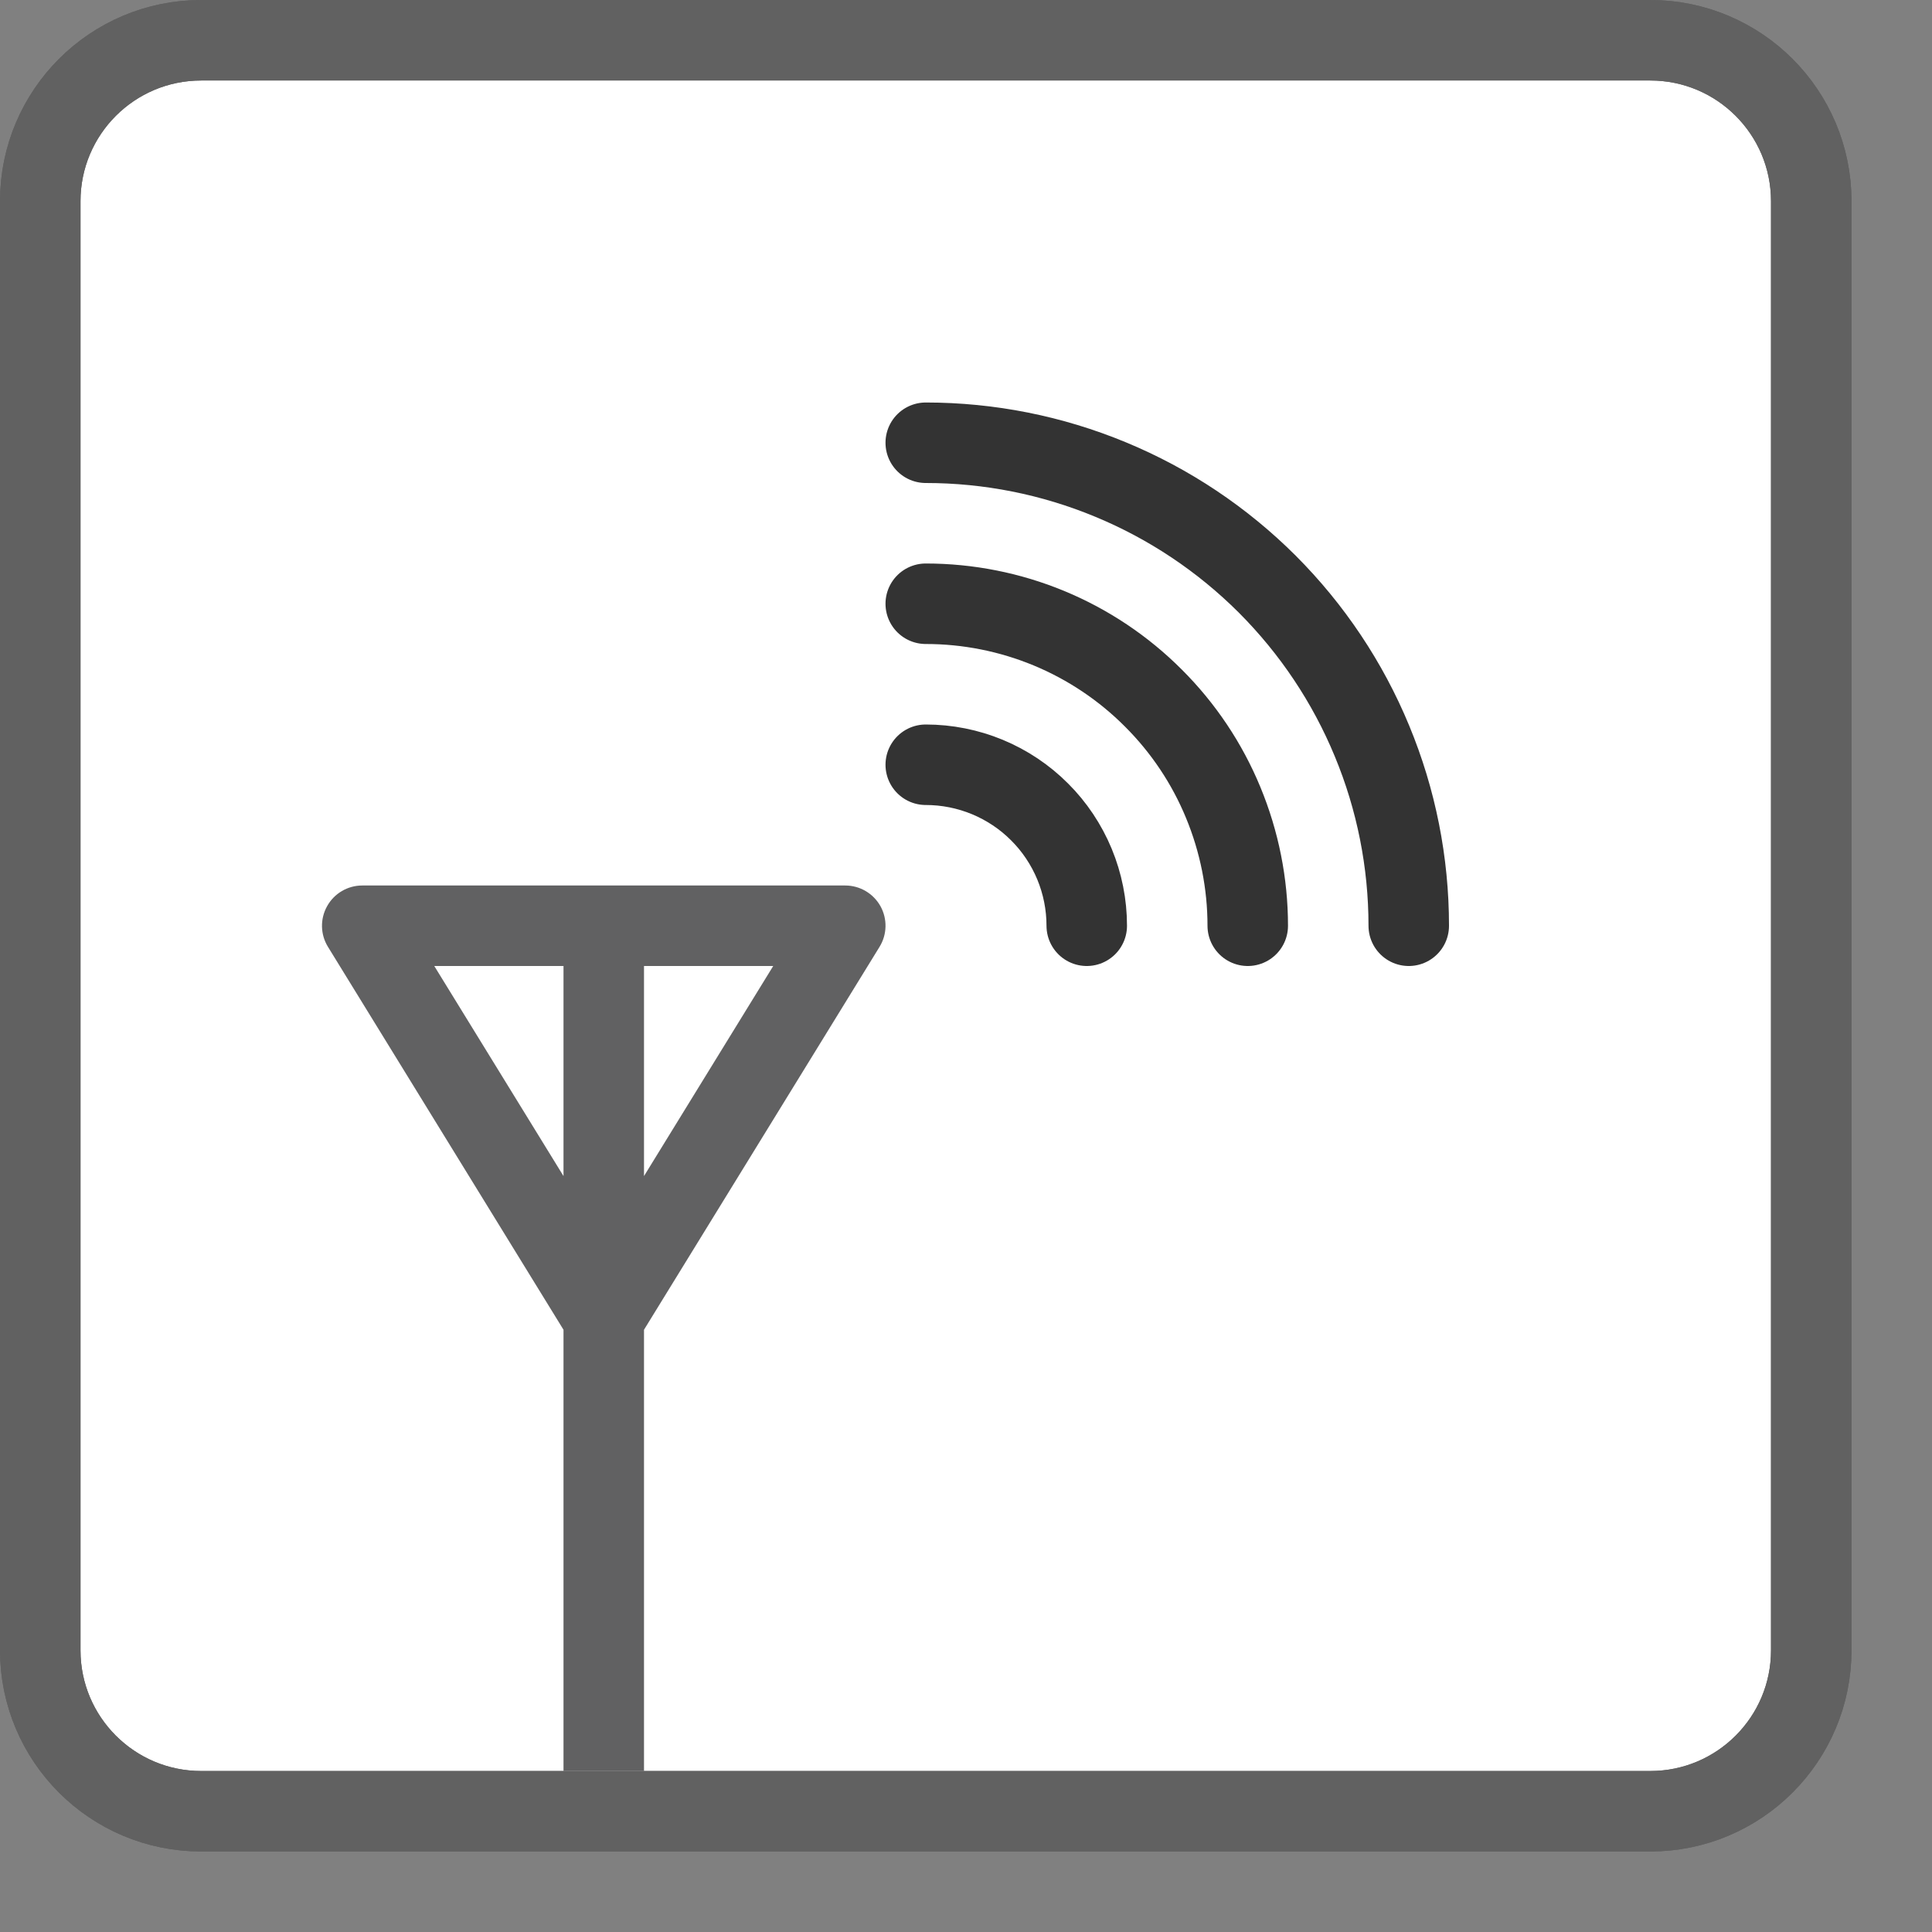 <svg width="24" height="24" viewBox="0 0 24 24" fill="none" xmlns="http://www.w3.org/2000/svg">
<rect x="0" y="0" width="24" height="24" fill="#808080" stroke="none"/>
<path d="M0.5 2.5C0.5 1.395 1.395 0.5 2.5 0.5H20.5C21.605 0.5 22.5 1.395 22.5 2.5V20.5C22.5 21.605 21.605 22.5 20.5 22.5H2.5C1.395 22.5 0.5 21.605 0.5 20.5V2.5Z" fill="#FFFFFF" stroke="#616161"/>
<path d="M0.5 2.5C0.5 1.395 1.395 0.5 2.5 0.5H20.5C21.605 0.5 22.5 1.395 22.5 2.5V20.5C22.5 21.605 21.605 22.5 20.5 22.5H2.5C1.395 22.5 0.5 21.605 0.5 20.5V2.5Z" stroke="#616161"/>
<path d="M4.5 11.5V11C4.319 11 4.152 11.098 4.064 11.256C3.975 11.414 3.979 11.608 4.074 11.762L4.5 11.5ZM10.5 11.5L10.926 11.762C11.021 11.608 11.025 11.414 10.937 11.256C10.848 11.098 10.681 11 10.5 11V11.5ZM7.5 16.377L7.074 16.639L7.5 17.332L7.926 16.639L7.5 16.377ZM10.074 11.238L7.074 16.115L7.926 16.639L10.926 11.762L10.074 11.238ZM7.926 16.115L4.926 11.238L4.074 11.762L7.074 16.639L7.926 16.115ZM4.5 12H7.5V11H4.5V12ZM7.5 12H10.5V11H7.5V12ZM7 11.5V22H8V11.5H7Z" fill="#616162"/>
<path d="M13.5 11.5C13.5 11.237 13.448 10.977 13.348 10.735C13.247 10.492 13.1 10.271 12.914 10.086C12.729 9.9 12.508 9.753 12.265 9.652C12.023 9.552 11.763 9.5 11.5 9.5M15.5 11.5C15.5 10.975 15.396 10.455 15.195 9.969C14.995 9.484 14.7 9.043 14.328 8.672C13.957 8.3 13.516 8.005 13.031 7.804C12.545 7.603 12.025 7.5 11.5 7.5M17.5 11.5C17.5 10.712 17.345 9.932 17.043 9.204C16.742 8.476 16.3 7.815 15.743 7.257C15.185 6.7 14.524 6.258 13.796 5.957C13.068 5.655 12.288 5.5 11.5 5.5" stroke="#333333" stroke-linecap="round"/>
</svg>
